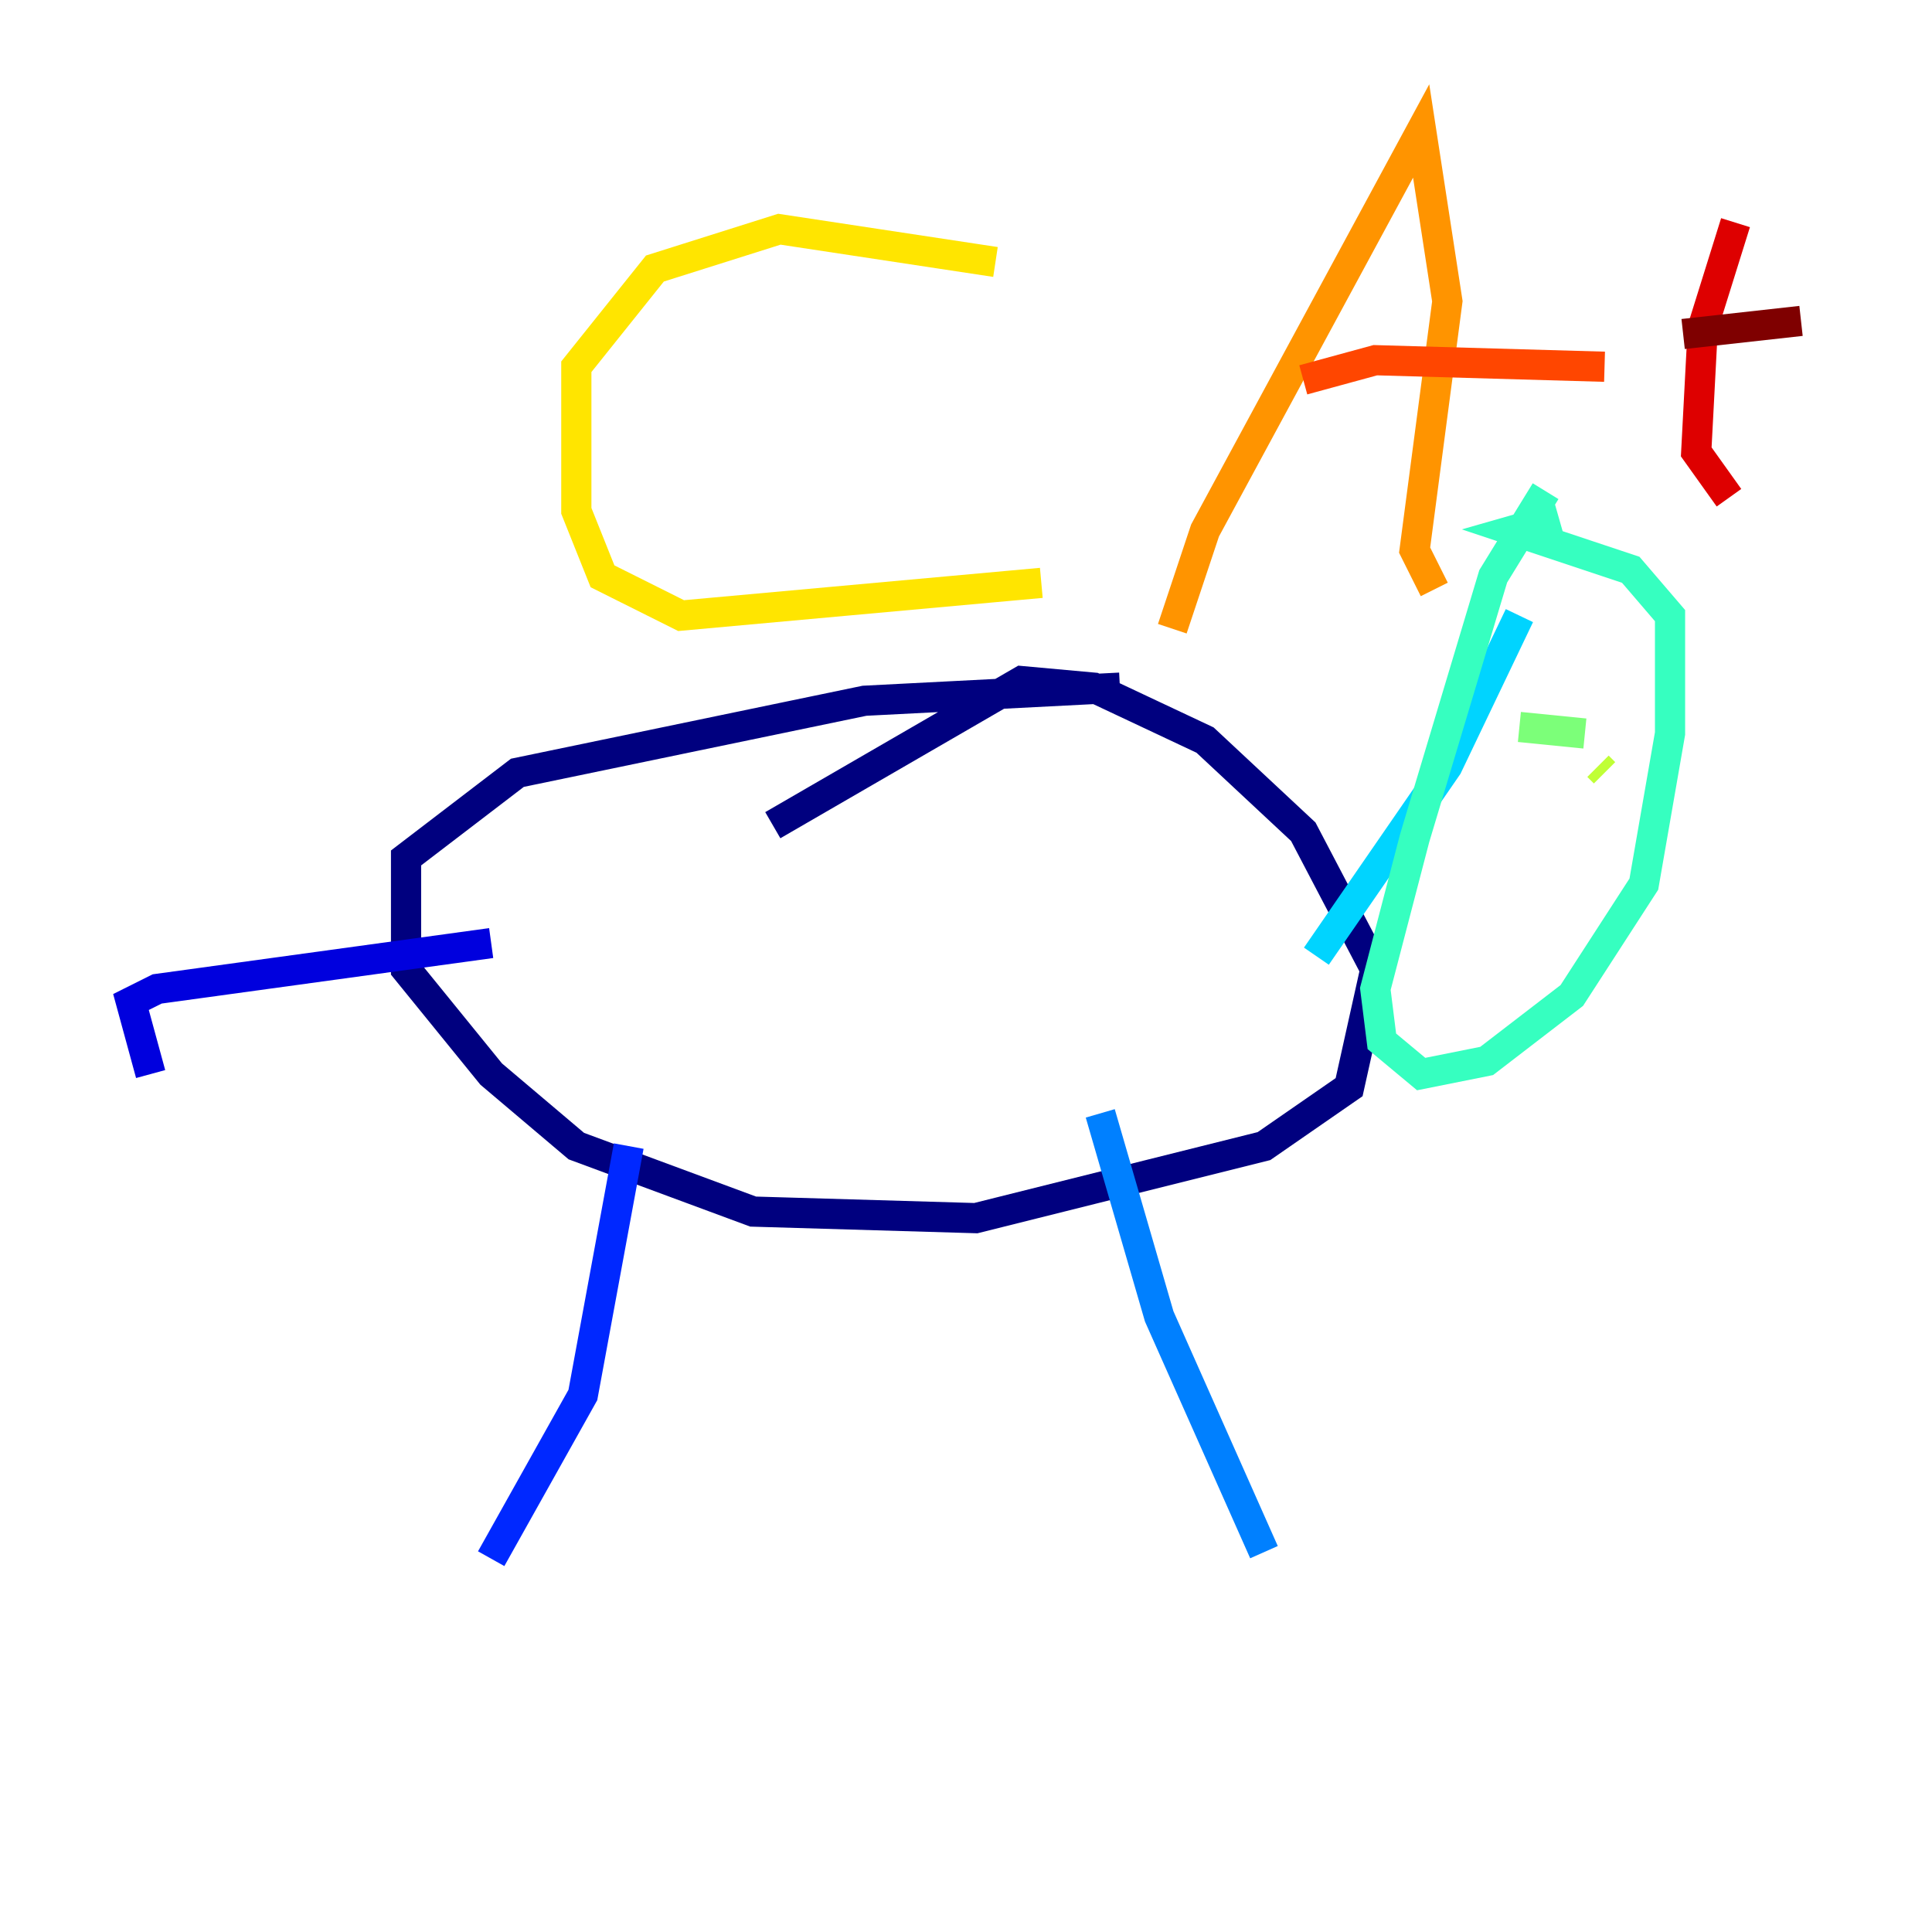 <?xml version="1.0" encoding="utf-8" ?>
<svg baseProfile="tiny" height="128" version="1.2" viewBox="0,0,128,128" width="128" xmlns="http://www.w3.org/2000/svg" xmlns:ev="http://www.w3.org/2001/xml-events" xmlns:xlink="http://www.w3.org/1999/xlink"><defs /><polyline fill="none" points="74.197,45.559 57.275,46.427 34.278,51.2 26.902,56.841 26.902,64.217 32.542,71.159 38.183,75.932 49.898,80.271 64.651,80.705 83.742,75.932 89.383,72.027 91.119,64.217 86.346,55.105 79.837,49.031 72.461,45.559 67.688,45.125 51.2,54.671" stroke="#00007f" stroke-width="2" /><polyline fill="none" points="32.542,62.481 10.414,65.519 8.678,66.386 9.98,71.159" stroke="#0000de" stroke-width="2" /><polyline fill="none" points="41.654,75.932 38.617,92.42 32.542,103.268" stroke="#0028ff" stroke-width="2" /><polyline fill="none" points="72.895,73.763 76.8,87.214 83.742,102.834" stroke="#0080ff" stroke-width="2" /><polyline fill="none" points="87.214,63.349 95.891,50.766 100.664,40.786" stroke="#00d4ff" stroke-width="2" /><polyline fill="none" points="102.4,32.542 98.929,38.183 93.722,55.539 91.119,65.519 91.552,68.99 94.156,71.159 98.495,70.291 104.136,65.953 108.909,58.576 110.644,48.597 110.644,40.786 108.041,37.749 100.231,35.146 103.268,34.278" stroke="#36ffc0" stroke-width="2" /><polyline fill="none" points="100.664,48.163 105.003,48.597" stroke="#7cff79" stroke-width="2" /><polyline fill="none" points="105.871,50.766 106.305,51.2" stroke="#c0ff36" stroke-width="2" /><polyline fill="none" points="65.953,17.356 51.634,15.186 43.39,17.79 38.183,24.298 38.183,33.844 39.919,38.183 45.125,40.786 68.99,38.617" stroke="#ffe500" stroke-width="2" /><polyline fill="none" points="77.668,41.654 79.837,35.146 94.156,8.678 95.891,19.959 93.722,36.447 95.024,39.051" stroke="#ff9400" stroke-width="2" /><polyline fill="none" points="86.346,25.166 91.119,23.864 106.305,24.298" stroke="#ff4600" stroke-width="2" /><polyline fill="none" points="114.983,14.752 112.814,21.695 112.38,29.939 114.549,32.976" stroke="#de0000" stroke-width="2" /><polyline fill="none" points="111.512,22.129 119.322,21.261" stroke="#7f0000" stroke-width="2" /></svg>